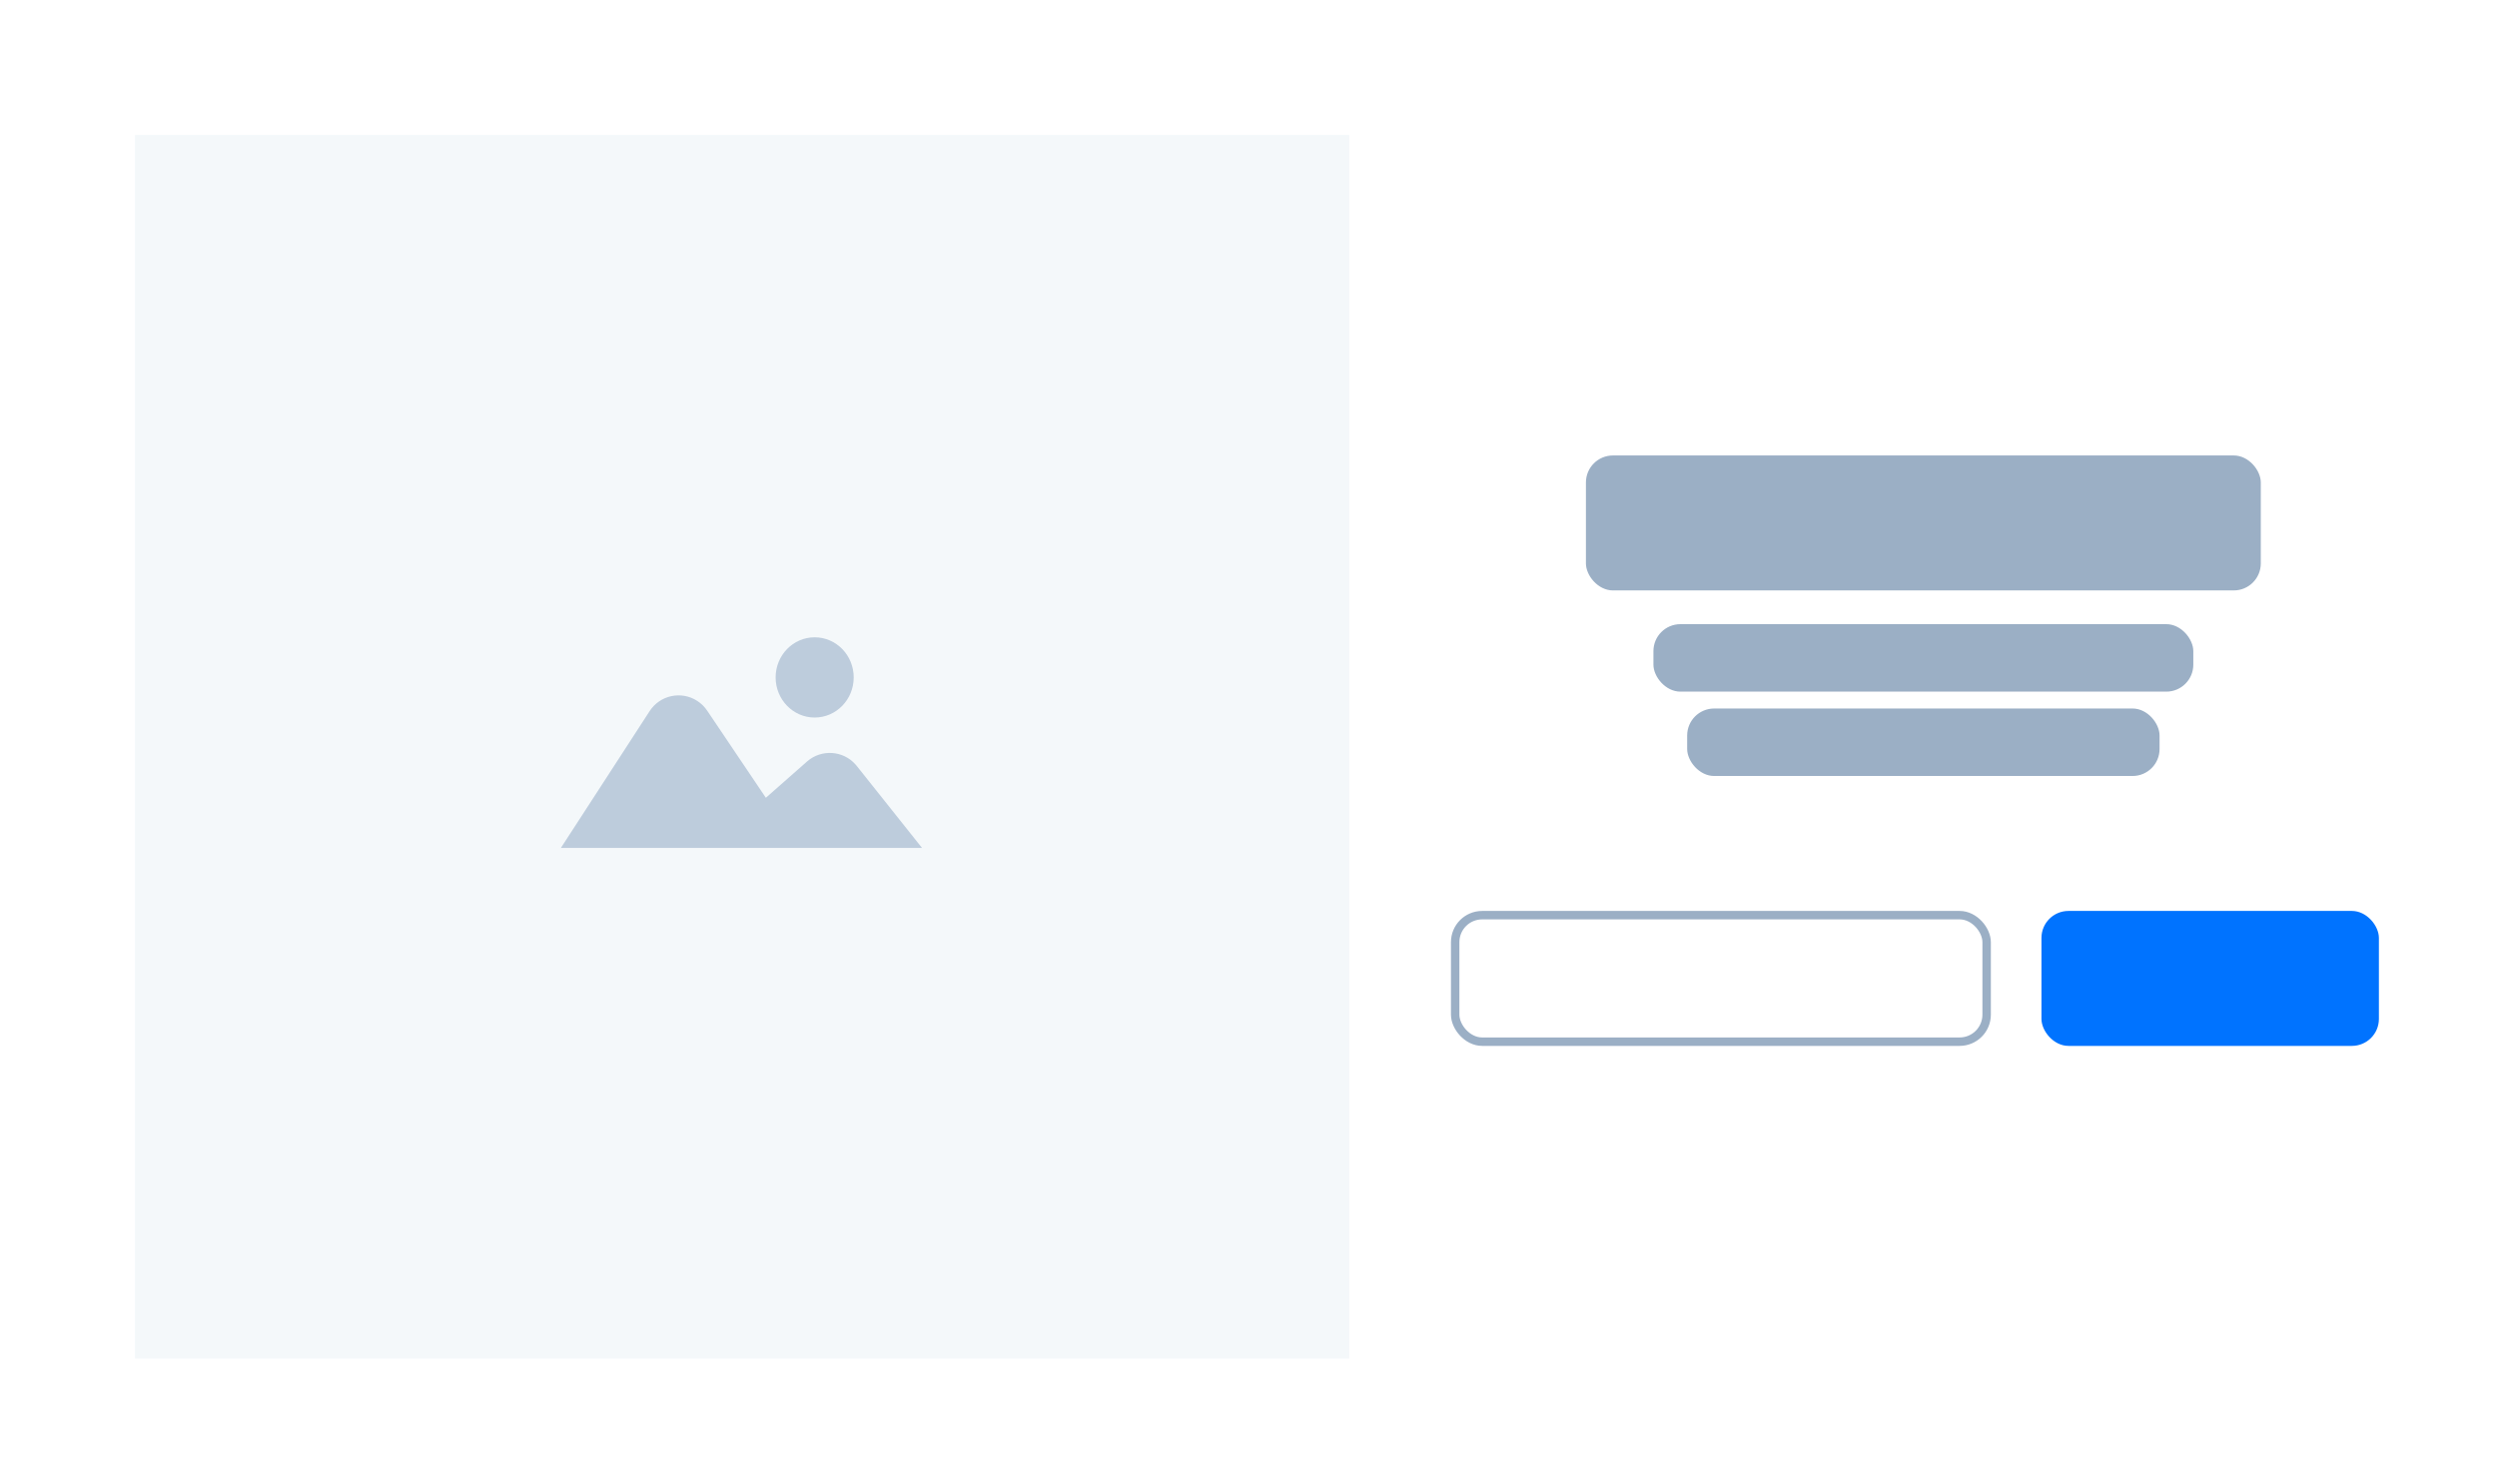 
<svg width="148px" height="88px" viewBox="0 0 148 88" version="1.1" xmlns="http://www.w3.org/2000/svg" xmlns:xlink="http://www.w3.org/1999/xlink">
    <!-- Generator: Sketch 49.2 (51160) - http://www.bohemiancoding.com/sketch -->
    <desc>Created with Sketch.</desc>
    <defs>
        <rect id="path-1" x="0" y="0" width="71.975" height="72.537"></rect>
    </defs>
    <g id="Subscription" stroke="none" stroke-width="1" fill="none" fill-rule="evenodd">
        <g id="Wireframe-/-Subscription-/-3">
            <g id="Group-6">
                <rect id="Rectangle" fill="#FFFFFF" x="0" y="0" width="148" height="88"></rect>
                <g id="Group" transform="translate(86, 27)">
                    <g id="Group-2">
                        <g id="Group-5">
                            <g id="Group-9">
                                <g id="Group-4" transform="translate(8, 0)" fill="#9BAFC5">
                                    <g id="Group-7">
                                        <rect id="Rectangle-6" x="0" y="0" width="40" height="8" rx="1.6"></rect>
                                        <rect id="Rectangle-6-Copy" x="4" y="10" width="32" height="4" rx="1.6"></rect>
                                        <rect id="Rectangle-6-Copy-2" x="6" y="15" width="28" height="4" rx="1.6"></rect>
                                    </g>
                                </g>
                                <g id="Group-3" transform="translate(0, 27)">
                                    <g id="Group-8">
                                        <g id="Group-10">
                                            <rect id="Rectangle-6-Copy-3" fill="#0073FF" x="35" y="0" width="20" height="8" rx="1.6"></rect>
                                            <rect id="Rectangle-6-Copy-4" stroke="#9BAFC5" stroke-width="0.5" x="0.25" y="0.25" width="31.5" height="7.5" rx="1.6"></rect>
                                        </g>
                                    </g>
                                </g>
                            </g>
                        </g>
                    </g>
                </g>
                <g id="Image-/-4:3" transform="translate(8, 8)">
                    <mask id="mask-2" fill="white">
                        <use xlink:href="#path-1"></use>
                    </mask>
                    <use id="Mask" fill="#F4F8FA" fill-rule="evenodd" xlink:href="#path-1"></use>
                    <g id="Group-9" stroke-width="1" fill-rule="evenodd" mask="url(#mask-2)">
                        <g transform="translate(23.074, 26.812)">
                            <rect id="Rectangle-6" fill="#F4F8FA" x="0" y="0" width="25.993" height="18.913" rx="0.68"></rect>
                            <path d="M2.171,15.452 L7.433,7.34 C8.047,6.394 9.31,6.125 10.256,6.738 C10.486,6.888 10.684,7.082 10.838,7.31 L14.319,12.479 L16.759,10.33 C17.605,9.585 18.895,9.666 19.639,10.512 C19.662,10.537 19.684,10.563 19.705,10.59 L23.575,15.452 L2.171,15.452 Z M17.212,7.723 C15.934,7.723 14.898,6.658 14.898,5.345 C14.898,4.031 15.934,2.967 17.212,2.967 C18.49,2.967 19.526,4.031 19.526,5.345 C19.526,6.658 18.49,7.723 17.212,7.723 Z" id="Path-2" fill="#BDCCDC"></path>
                        </g>
                    </g>
                </g>
            </g>
        </g>
    </g>
</svg>

